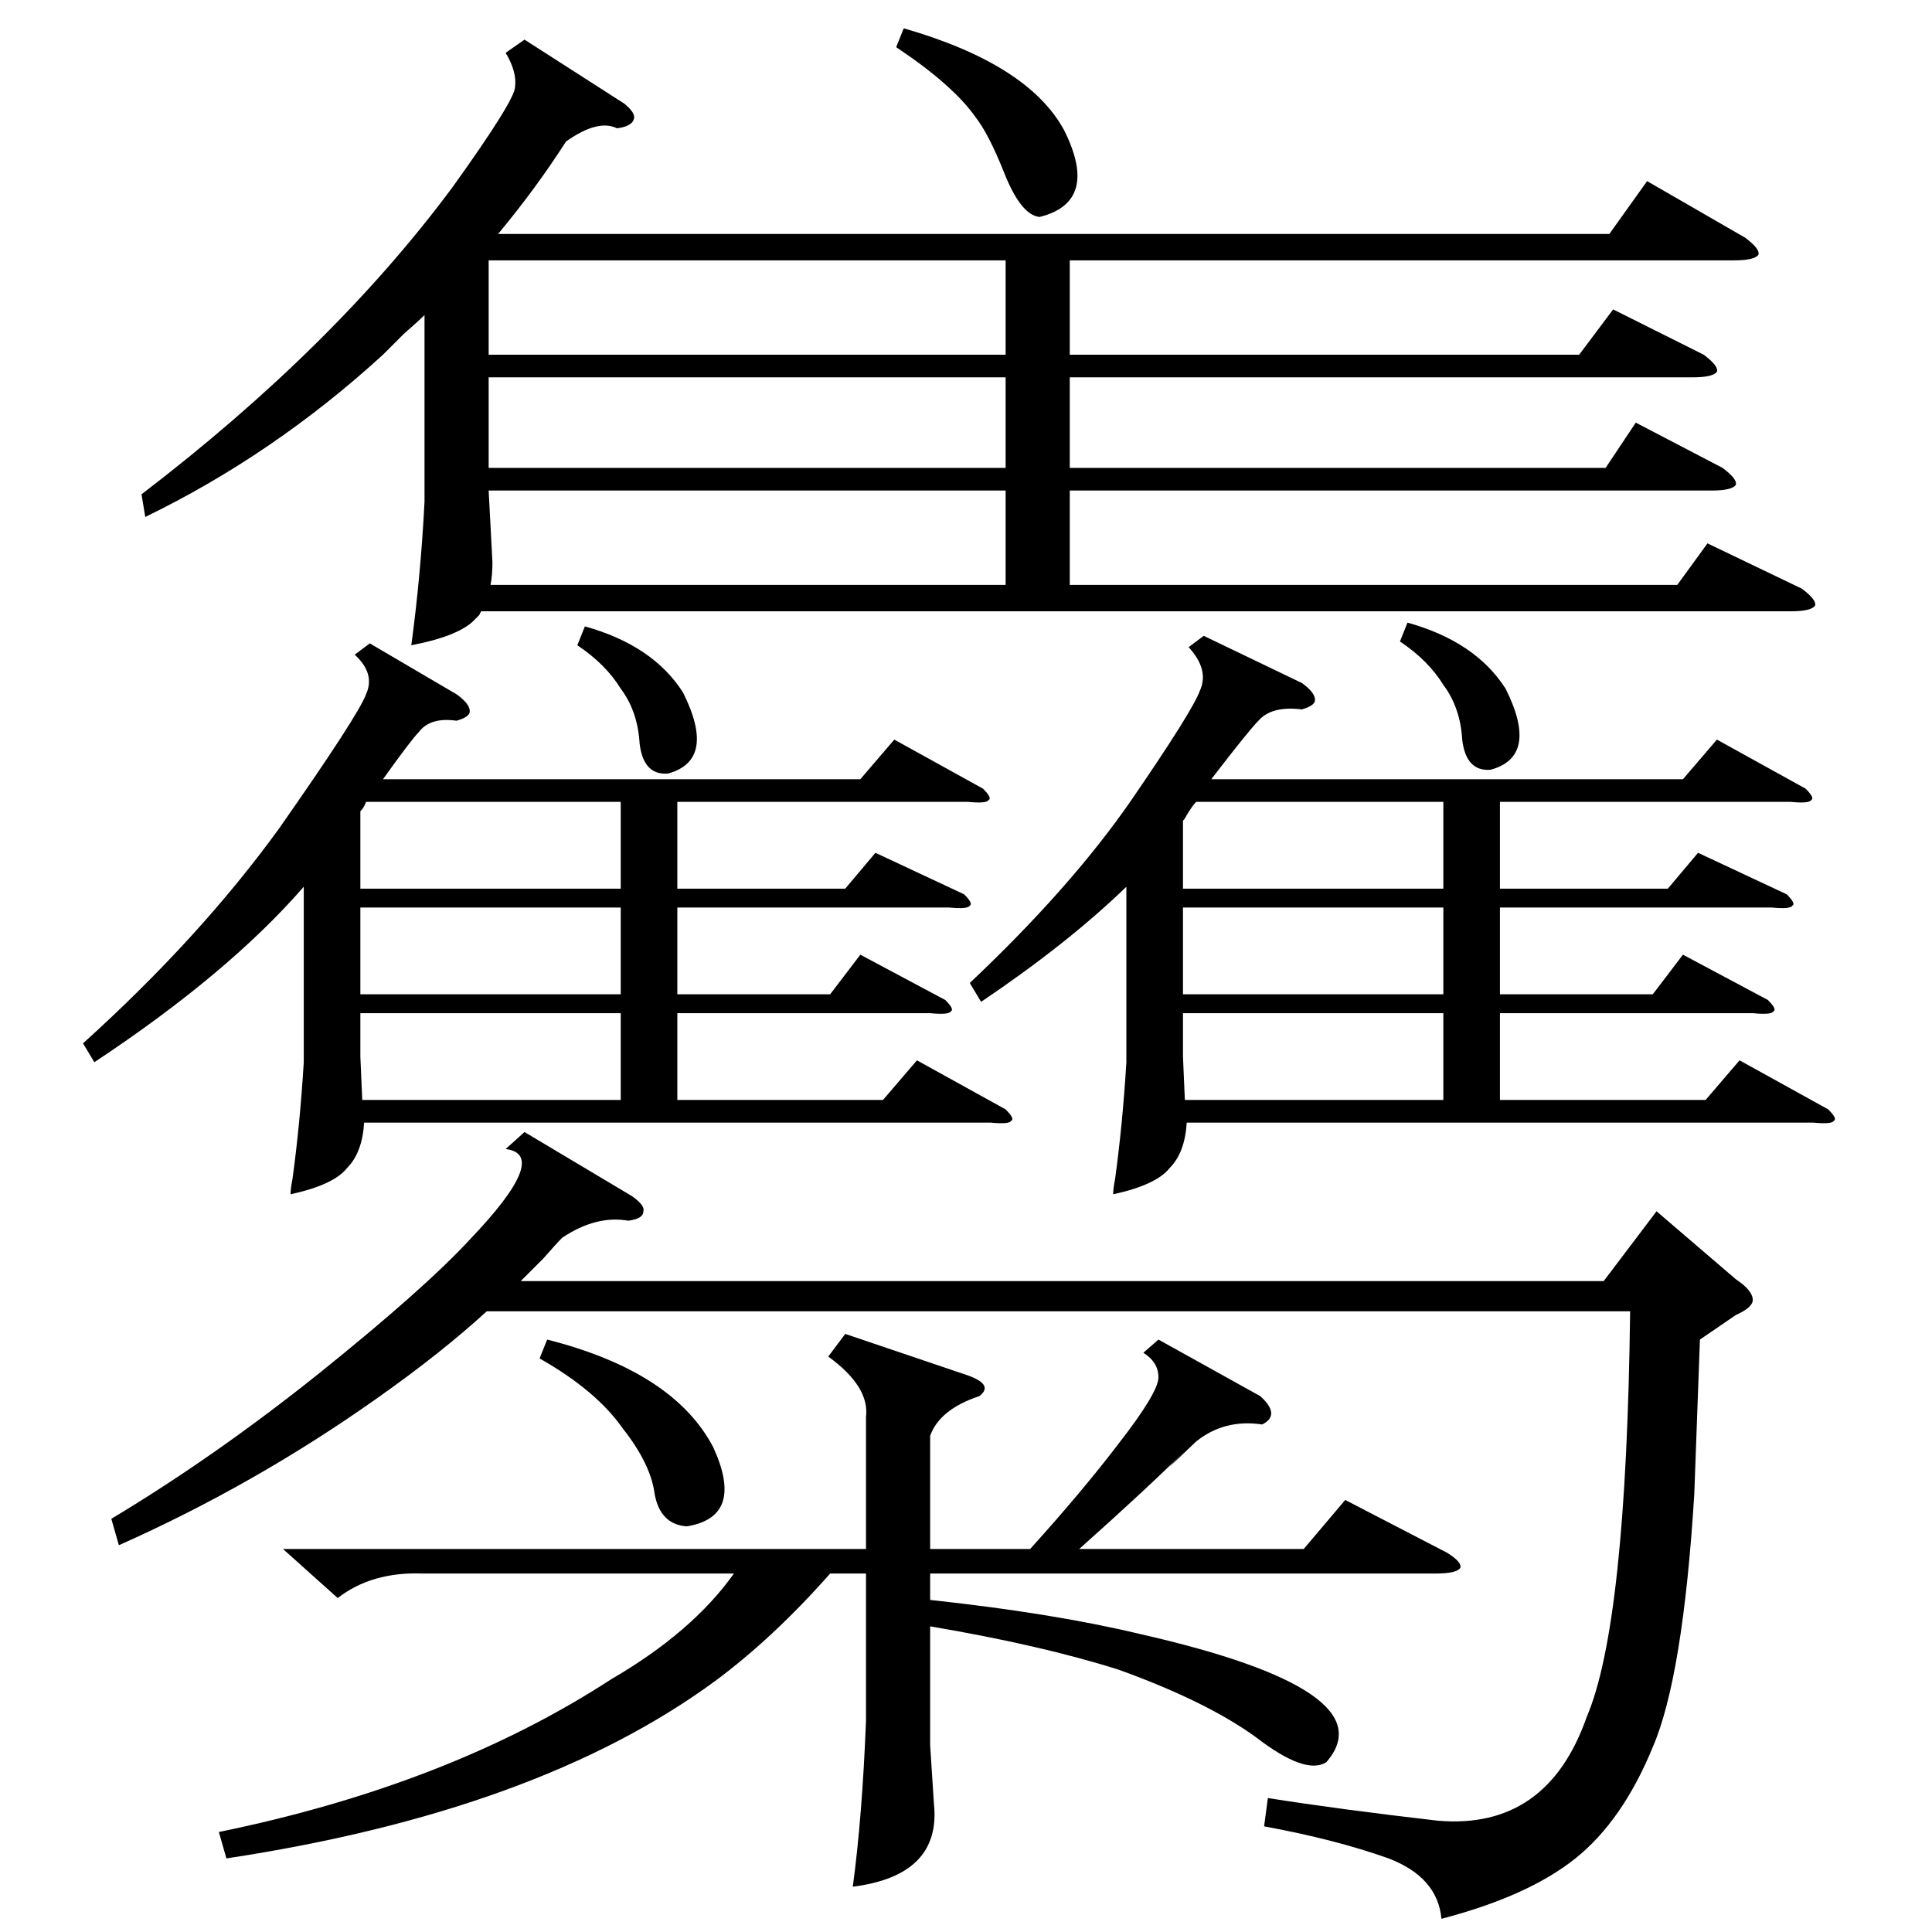 <?xml version="1.0" standalone="no"?>
<!DOCTYPE svg PUBLIC "-//W3C//DTD SVG 1.1//EN" "http://www.w3.org/Graphics/SVG/1.1/DTD/svg11.dtd" >
<svg xmlns="http://www.w3.org/2000/svg" xmlns:xlink="http://www.w3.org/1999/xlink" version="1.1" viewBox="0 -205 1024 1024">
  <g transform="matrix(1 0 0 -1 0 819)">
   <path fill="currentColor"
d="M278 1003l53 -34q6 -5 5 -8q-1 -4 -9 -5q-10 5 -27 -7q-16 -25 -36 -49h589l20 28l52 -30q8 -6 7 -9q-2 -3 -13 -3h-352v-50h270l18 24l48 -24q8 -6 7 -9q-2 -3 -13 -3h-330v-48h284l16 24l46 -24q8 -6 7 -9q-2 -3 -13 -3h-340v-50h322l16 22l50 -24q8 -6 7 -9
q-2 -3 -13 -3h-694l-1 -2l-2 -2q-8 -9 -34 -14q5 37 7 76v99q-3 -3 -11 -10l-11 -11q-58 -53 -126 -86l-2 12q102 78 165 163q33 46 33 53q1 8 -5 18zM196 683l46 -27q7 -5 7 -9q0 -3 -7 -5q-14 2 -20 -6q-4 -4 -19 -25h253l18 21l47 -26q5 -5 3 -6q-1 -2 -11 -1h-154v-46
h89l16 19l47 -22q5 -5 3 -6q-1 -2 -11 -1h-144v-46h81l16 21l45 -24q5 -5 3 -6q-1 -2 -11 -1h-134v-46h109l18 21l47 -26q5 -5 3 -6q-1 -2 -11 -1h-332q-1 -16 -9 -24q-7 -9 -30 -14q0 3 1 8q4 29 6 62v93q-40 -46 -111 -93l-6 10q62 56 104 114q42 60 46 71q5 11 -6 21z
M638 687l52 -25q7 -5 7 -9q0 -3 -7 -5q-16 2 -23 -6q-5 -5 -25 -31h250l18 21l47 -26q5 -5 3 -6q-1 -2 -11 -1h-154v-46h89l16 19l47 -22q5 -5 3 -6q-1 -2 -11 -1h-144v-46h81l16 21l45 -24q5 -5 3 -6q-1 -2 -11 -1h-134v-46h109l18 21l47 -26q5 -5 3 -6q-1 -2 -11 -1h-332
q-1 -16 -9 -24q-7 -9 -30 -14q0 3 1 8q4 29 6 62v93q-31 -30 -77 -61l-6 10q53 50 85 96q33 48 37 59q5 11 -6 23zM614 314l54 -30q11 -10 1 -15q-20 3 -35 -9q-25 -24 -5 -4q-20 -20 -57 -53h119l22 26l54 -28q8 -5 7 -8q-2 -3 -13 -3h-268v-14q65 -7 111 -18
q132 -30 99 -68q-11 -7 -37 13q-26 19 -73 36q-41 13 -100 23v-63l2 -31q4 -38 -43 -44q5 37 7 88v78h-19q-30 -34 -61 -57q-94 -69 -259 -94l-4 14q122 25 208 81q43 25 65 56h-165q-27 1 -45 -13l-29 26h309v70q2 16 -20 32l9 12l65 -22q14 -5 6 -11q-21 -7 -26 -21v-60
h53q28 31 47 56q21 27 21 35t-8 13zM901 314l-3 -82q-6 -97 -22 -134q-16 -39 -41 -59t-71 -32q-2 22 -28 32q-28 10 -66 17l2 15q38 -6 90 -12q58 -5 79 55q21 49 23 215h-606q-24 -22 -58 -46q-65 -46 -137 -78l-4 14q55 33 110 77q56 45 80 71q43 45 19 48l10 9l57 -34
q7 -5 6 -8q0 -4 -8 -5q-17 3 -35 -9q-3 -3 -10 -11l-12 -12h574l28 37l42 -36q9 -6 9 -11q0 -4 -9 -8zM533 886h-274v-50h274v50zM533 764h-274l2 -38q0 -7 -1 -12h273v50zM533 824h-274v-48h274v48zM329 543h-138v-46h138v46zM765 543h-138v-46h138v46zM194 599
q-1 -3 -3 -5v-41h138v46h-135zM191 487v-23l1 -23h137v46h-138zM765 487h-138v-23l1 -23h137v46zM634 599q-2 -2 -5 -7q-1 -2 -2 -3v-36h138v46h-131zM475 999l4 10q66 -19 85 -54q19 -38 -13 -46q-10 1 -19 24q-8 20 -15 29q-12 17 -42 37zM286 304l4 10q67 -17 88 -57
q17 -37 -14 -42q-14 1 -17 17q-2 16 -17 35q-14 20 -44 37zM742 684l4 10q36 -10 52 -35q18 -36 -8 -43q-13 -1 -15 16q-1 17 -10 29q-8 13 -23 23zM306 682l4 10q36 -10 52 -35q18 -36 -8 -43q-13 -1 -15 16q-1 17 -10 29q-8 13 -23 23z" />
  </g>

</svg>
